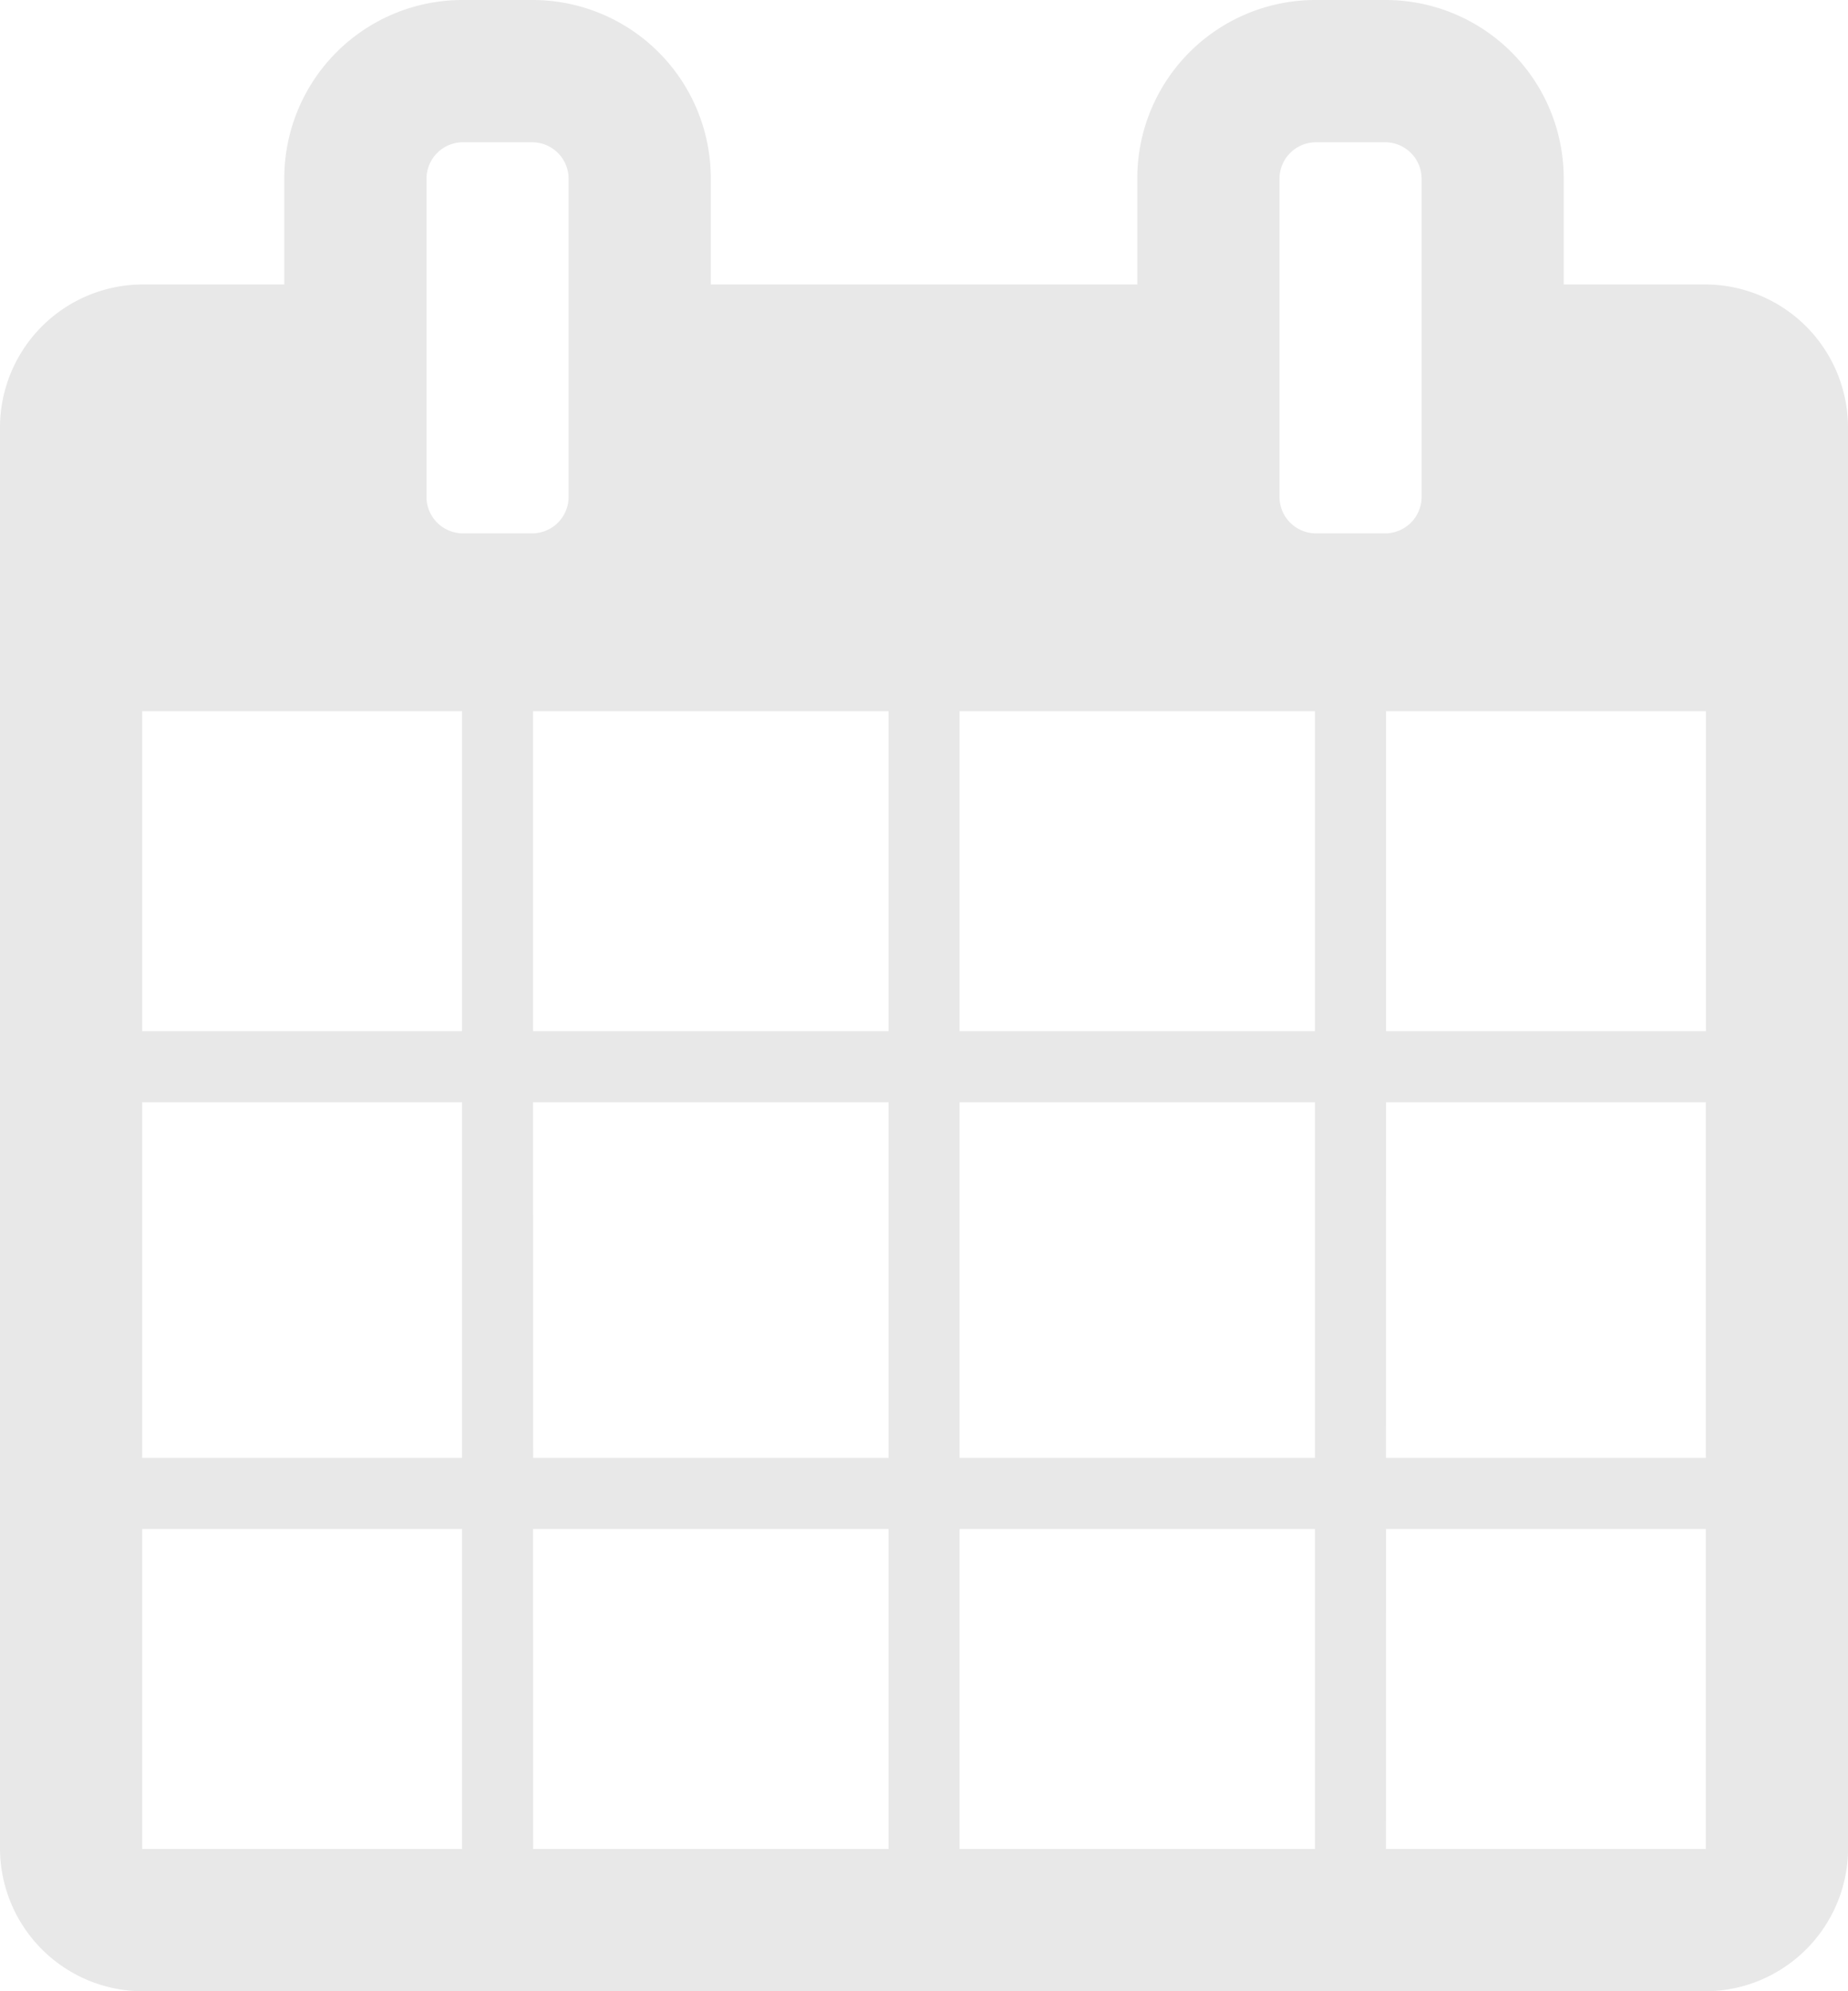 <svg xmlns="http://www.w3.org/2000/svg" width="18.571" height="20" viewBox="0 0 18.571 20"><path d="M1.429,18.571H4.643V15.357H1.429Zm3.929,0H8.929V15.357H5.357ZM1.429,14.643H4.643V11.071H1.429Zm3.929,0H8.929V11.071H5.357ZM1.429,10.357H4.643V7.143H1.429Zm8.214,8.214h3.571V15.357H9.643ZM5.357,10.357H8.929V7.143H5.357Zm8.571,8.214h3.214V15.357H13.929ZM9.643,14.643h3.571V11.071H9.643ZM5.714,5V1.786a.367.367,0,0,0-.357-.357H4.643a.367.367,0,0,0-.357.357V5a.367.367,0,0,0,.357.357h.714A.367.367,0,0,0,5.714,5Zm8.214,9.643h3.214V11.071H13.929ZM9.643,10.357h3.571V7.143H9.643Zm4.286,0h3.214V7.143H13.929ZM14.286,5V1.786a.367.367,0,0,0-.357-.357h-.714a.367.367,0,0,0-.357.357V5a.367.367,0,0,0,.357.357h.714A.367.367,0,0,0,14.286,5Zm4.286-.714V18.571A1.438,1.438,0,0,1,17.143,20H1.429A1.438,1.438,0,0,1,0,18.571V4.286A1.438,1.438,0,0,1,1.429,2.857H2.857V1.786A1.791,1.791,0,0,1,4.643,0h.714A1.791,1.791,0,0,1,7.143,1.786V2.857h4.286V1.786A1.791,1.791,0,0,1,13.214,0h.714a1.791,1.791,0,0,1,1.786,1.786V2.857h1.429A1.438,1.438,0,0,1,18.571,4.286Z" fill="#e8e8e8"/></svg>